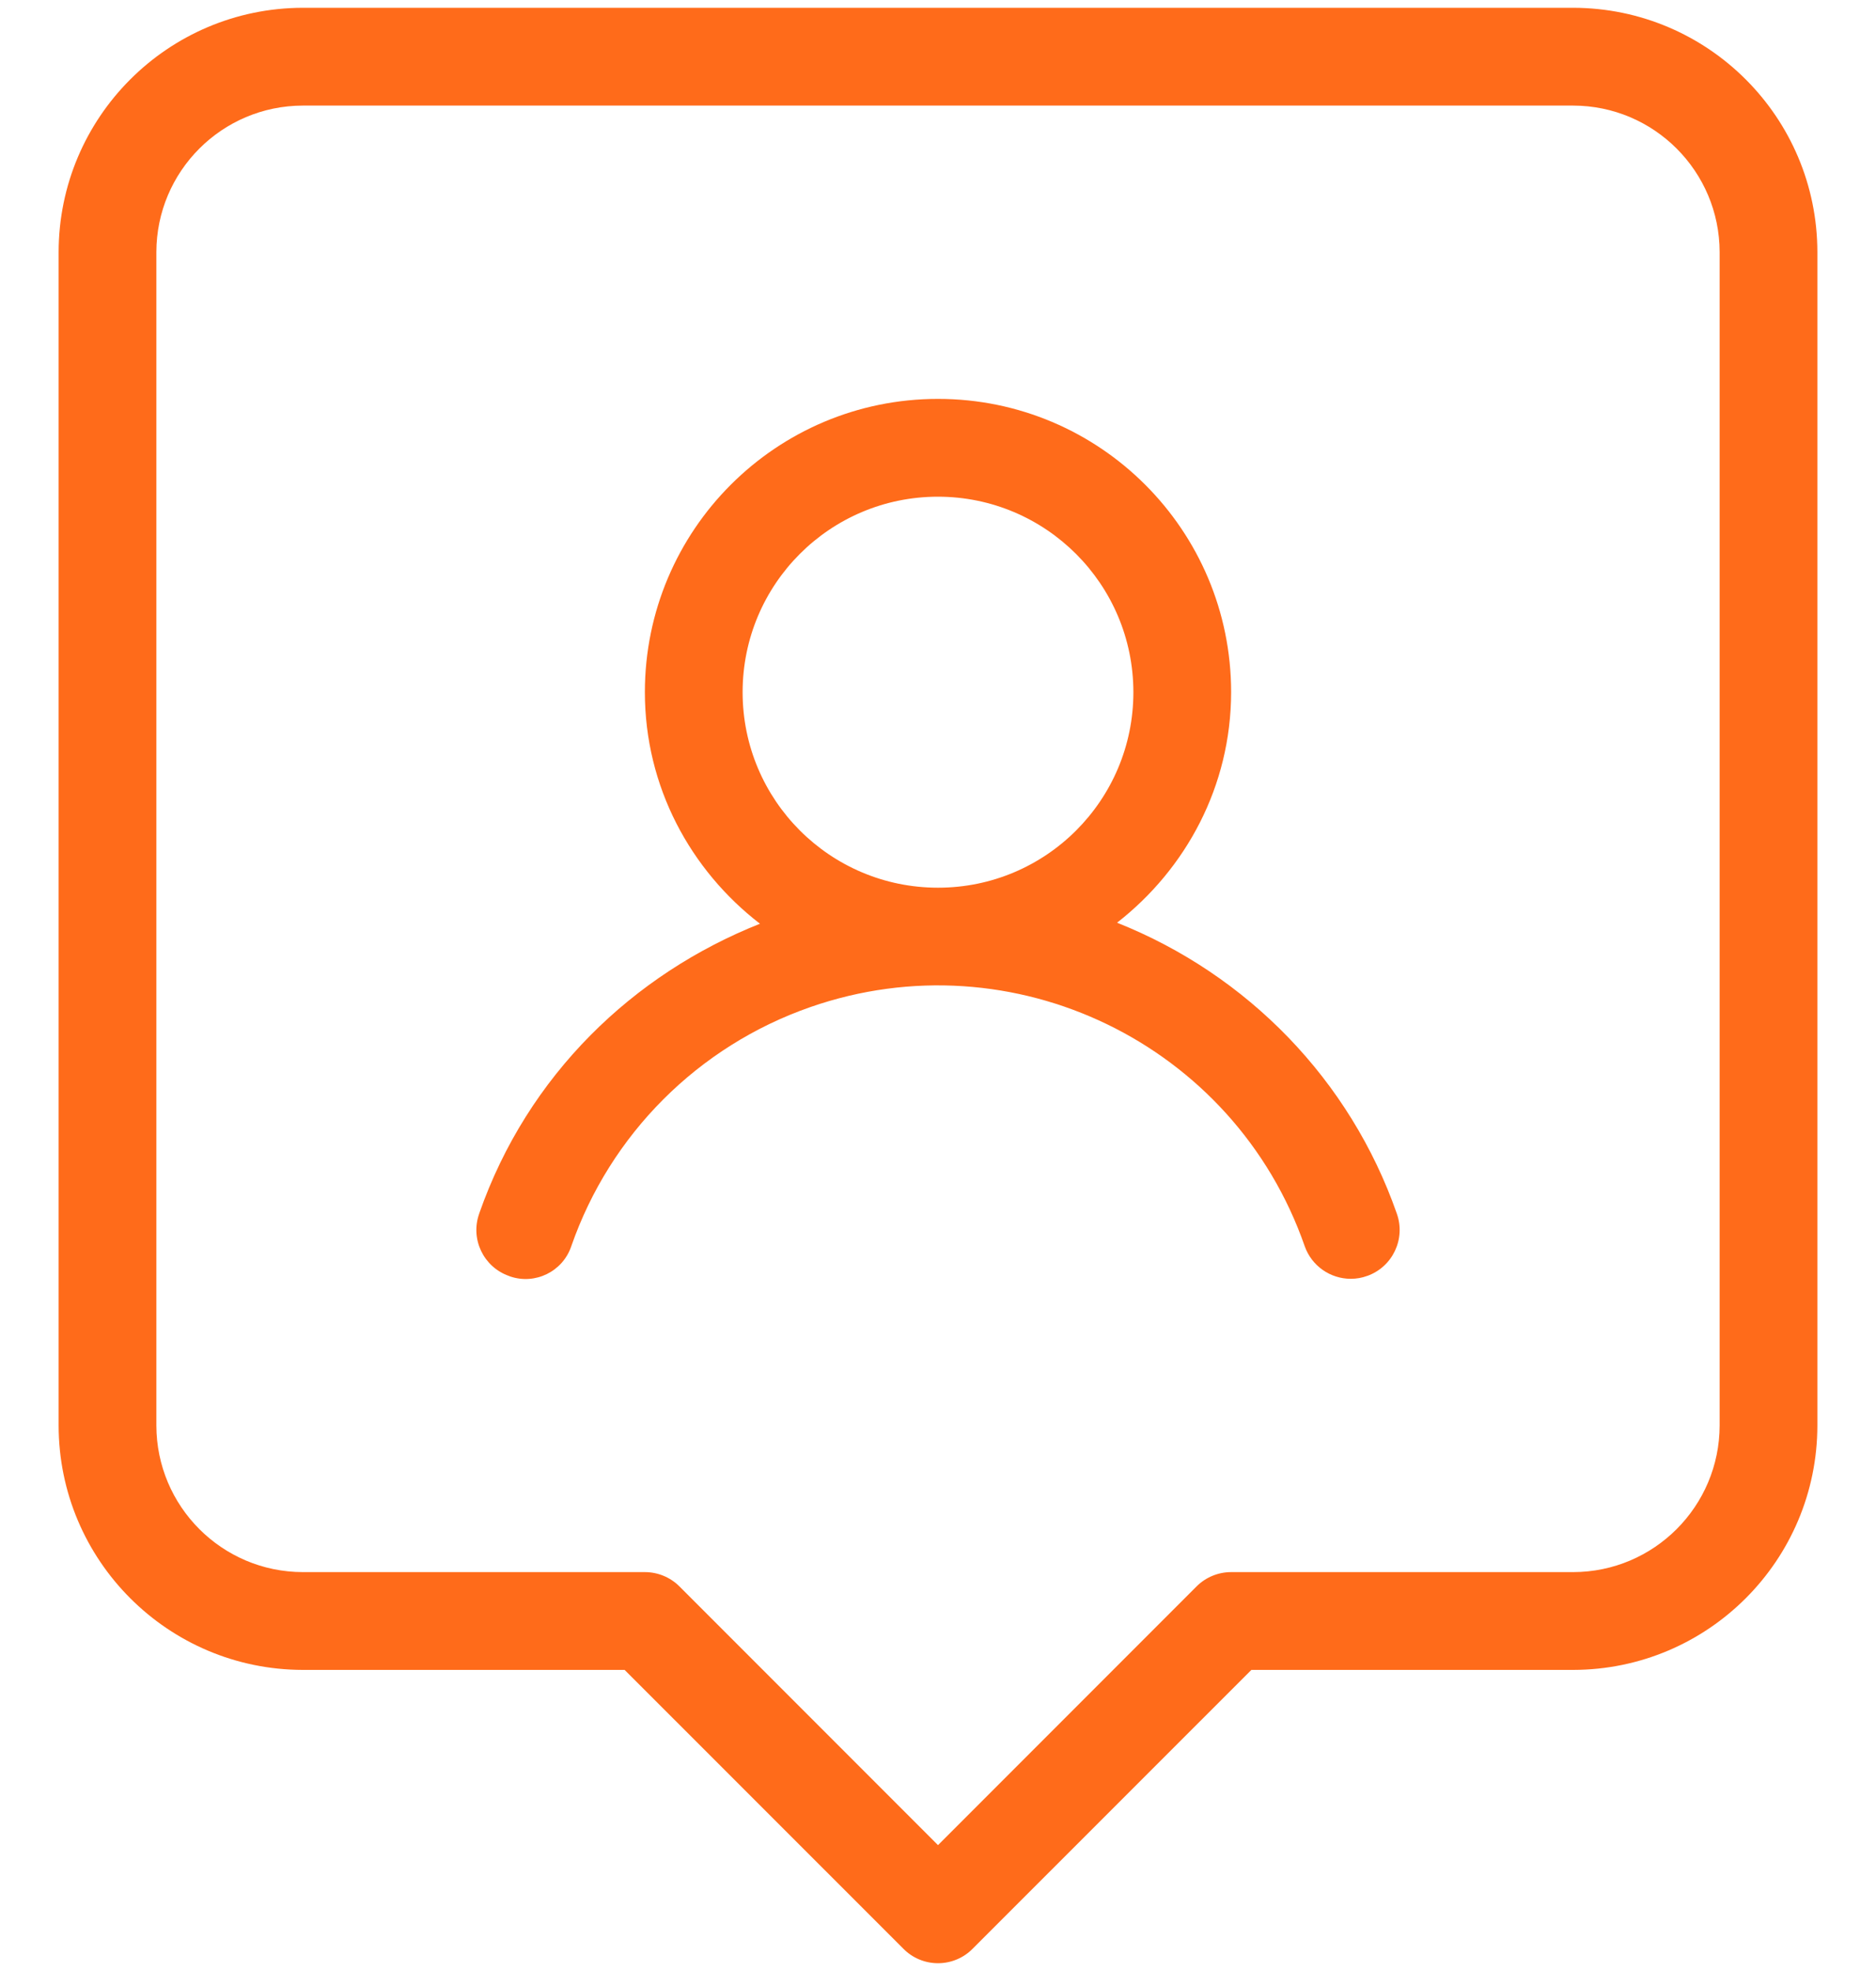 <svg width="20" height="21" viewBox="0 0 20 21" fill="none" xmlns="http://www.w3.org/2000/svg">
<path d="M16.771 0.083H3.229C1.791 0.085 0.626 1.25 0.625 2.687V15.187C0.626 16.625 1.791 17.79 3.229 17.792H6.659L9.632 20.764C9.729 20.862 9.862 20.917 10 20.917C10.138 20.917 10.271 20.862 10.368 20.764L13.341 17.792H16.771C18.209 17.79 19.374 16.625 19.375 15.187V2.687C19.374 1.25 18.209 0.085 16.771 0.083ZM18.333 15.187C18.332 16.05 17.633 16.749 16.771 16.75H13.125C12.987 16.75 12.854 16.805 12.757 16.902L10 19.659L7.243 16.902C7.146 16.805 7.013 16.75 6.875 16.75H3.229C2.367 16.749 1.668 16.05 1.667 15.187V2.687C1.668 1.825 2.367 1.126 3.229 1.125H16.771C17.633 1.126 18.332 1.825 18.333 2.687V15.187ZM11.909 9.831C12.643 9.259 13.124 8.377 13.125 7.375C13.125 5.649 11.726 4.25 10 4.25C8.274 4.25 6.875 5.649 6.875 7.375C6.875 8.383 7.361 9.271 8.102 9.842C6.753 10.377 5.626 11.451 5.109 12.929L5.109 12.93C5.012 13.201 5.154 13.498 5.424 13.594C5.429 13.596 5.434 13.598 5.439 13.6C5.707 13.691 5.999 13.547 6.09 13.279C6.505 12.085 7.444 11.146 8.639 10.73C10.798 9.978 13.158 11.12 13.91 13.279C13.984 13.487 14.181 13.625 14.401 13.625C14.46 13.625 14.52 13.615 14.576 13.594L14.577 13.594C14.847 13.497 14.988 13.2 14.891 12.929C14.394 11.508 13.301 10.384 11.909 9.831ZM10 9.458C8.849 9.458 7.917 8.525 7.917 7.375C7.917 6.224 8.849 5.292 10 5.292C11.15 5.293 12.082 6.225 12.083 7.375C12.083 8.525 11.151 9.458 10 9.458Z" fill="#FF6B1A"/>
</svg>
